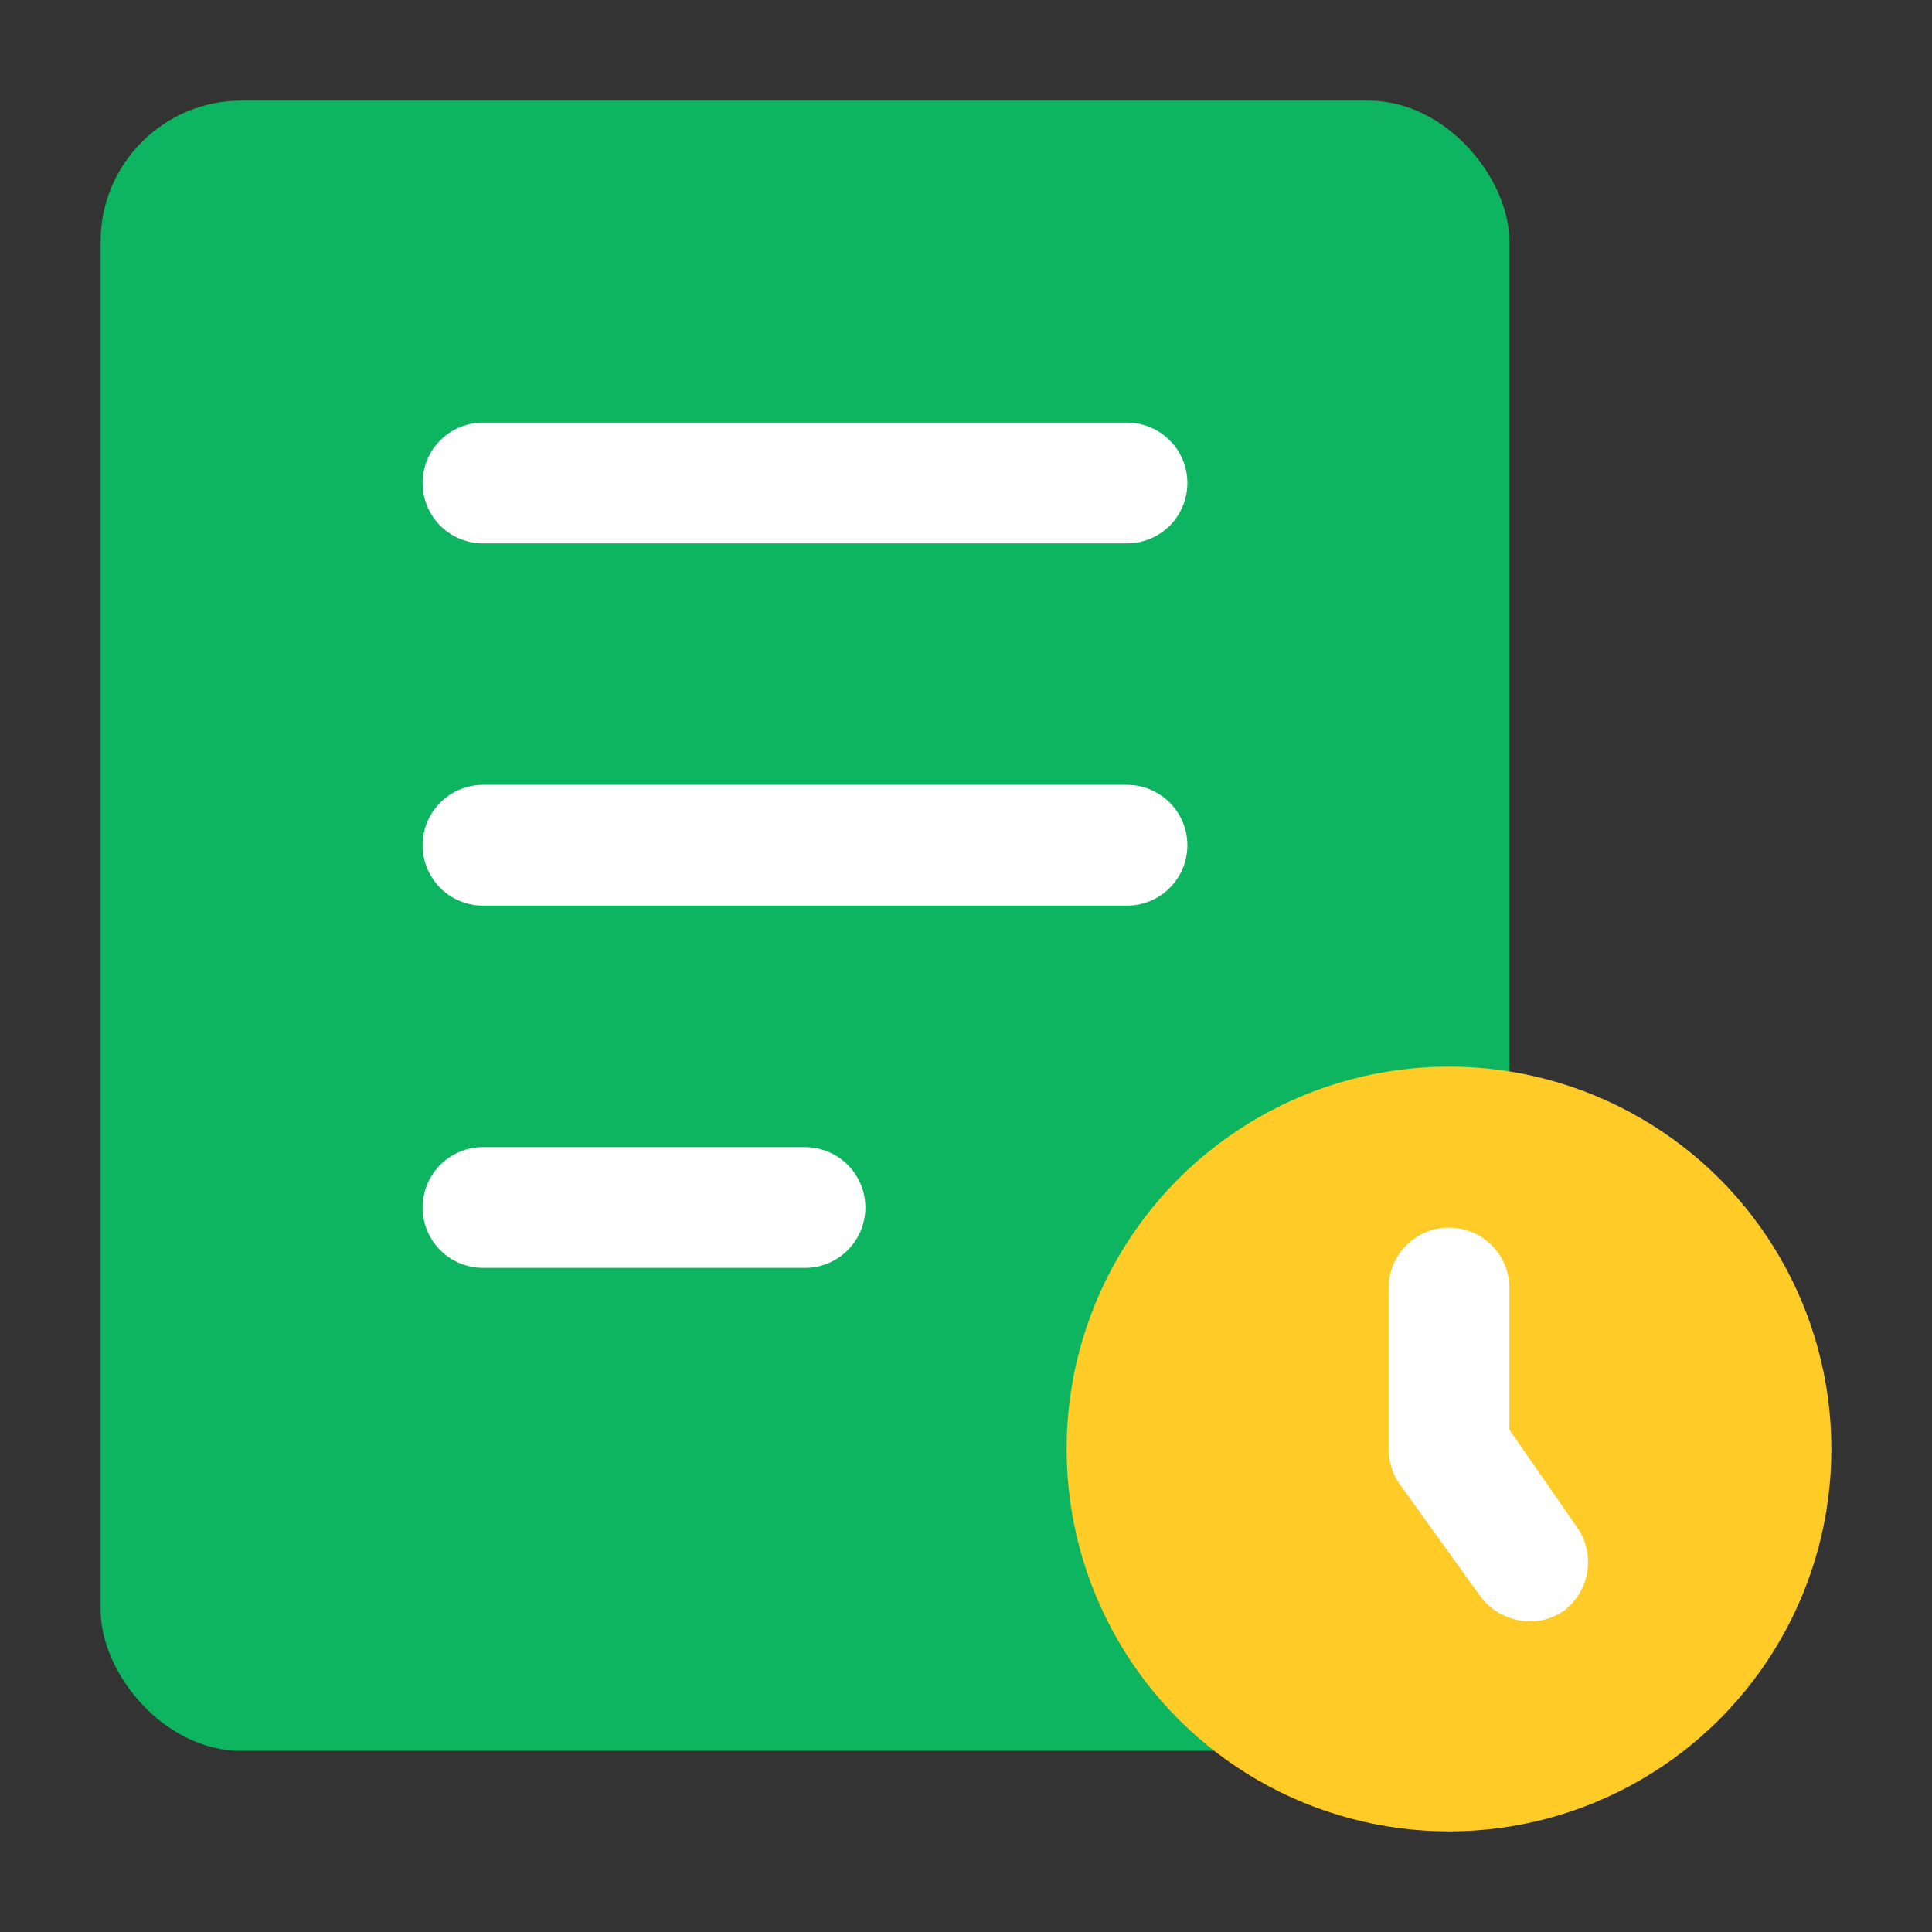 <svg xmlns="http://www.w3.org/2000/svg" version="1.1" xmlns:xlink="http://www.w3.org/1999/xlink" xmlns:svgjs="http://svgjs.com/svgjs" width="512" height="512" x="0" y="0" viewBox="0 0 24 24" style="enable-background:new 0 0 512 512" xml:space="preserve" class=""><rect x="0" y="0" width="24" height="24" fill="#333333" stroke="none"/><g><g data-name="Layer 2"><rect width="17.5" height="20.5" x="1.25" y="1.25" fill="#0db561" rx="1.75" data-original="#0db561" class=""></rect><circle cx="18" cy="18" r="4.75" fill="#ffcb27" data-original="#ffcb27"></circle><g fill="#fff"><path d="M19 20.14a.77.77 0 0 1-.61-.31l-1-1.39a.77.77 0 0 1-.14-.44v-2a.75.75 0 0 1 1.5 0v1.76l.86 1.24a.76.76 0 0 1-.17 1 .72.72 0 0 1-.44.14zM10 15.75H6a.75.75 0 0 1 0-1.5h4a.75.75 0 0 1 0 1.5zM14 11.25H6a.75.75 0 0 1 0-1.5h8a.75.75 0 0 1 0 1.5zM14 6.75H6a.75.75 0 0 1 0-1.5h8a.75.75 0 0 1 0 1.5z" fill="#ffffff" data-original="#ffffff"></path></g></g></g></svg>
